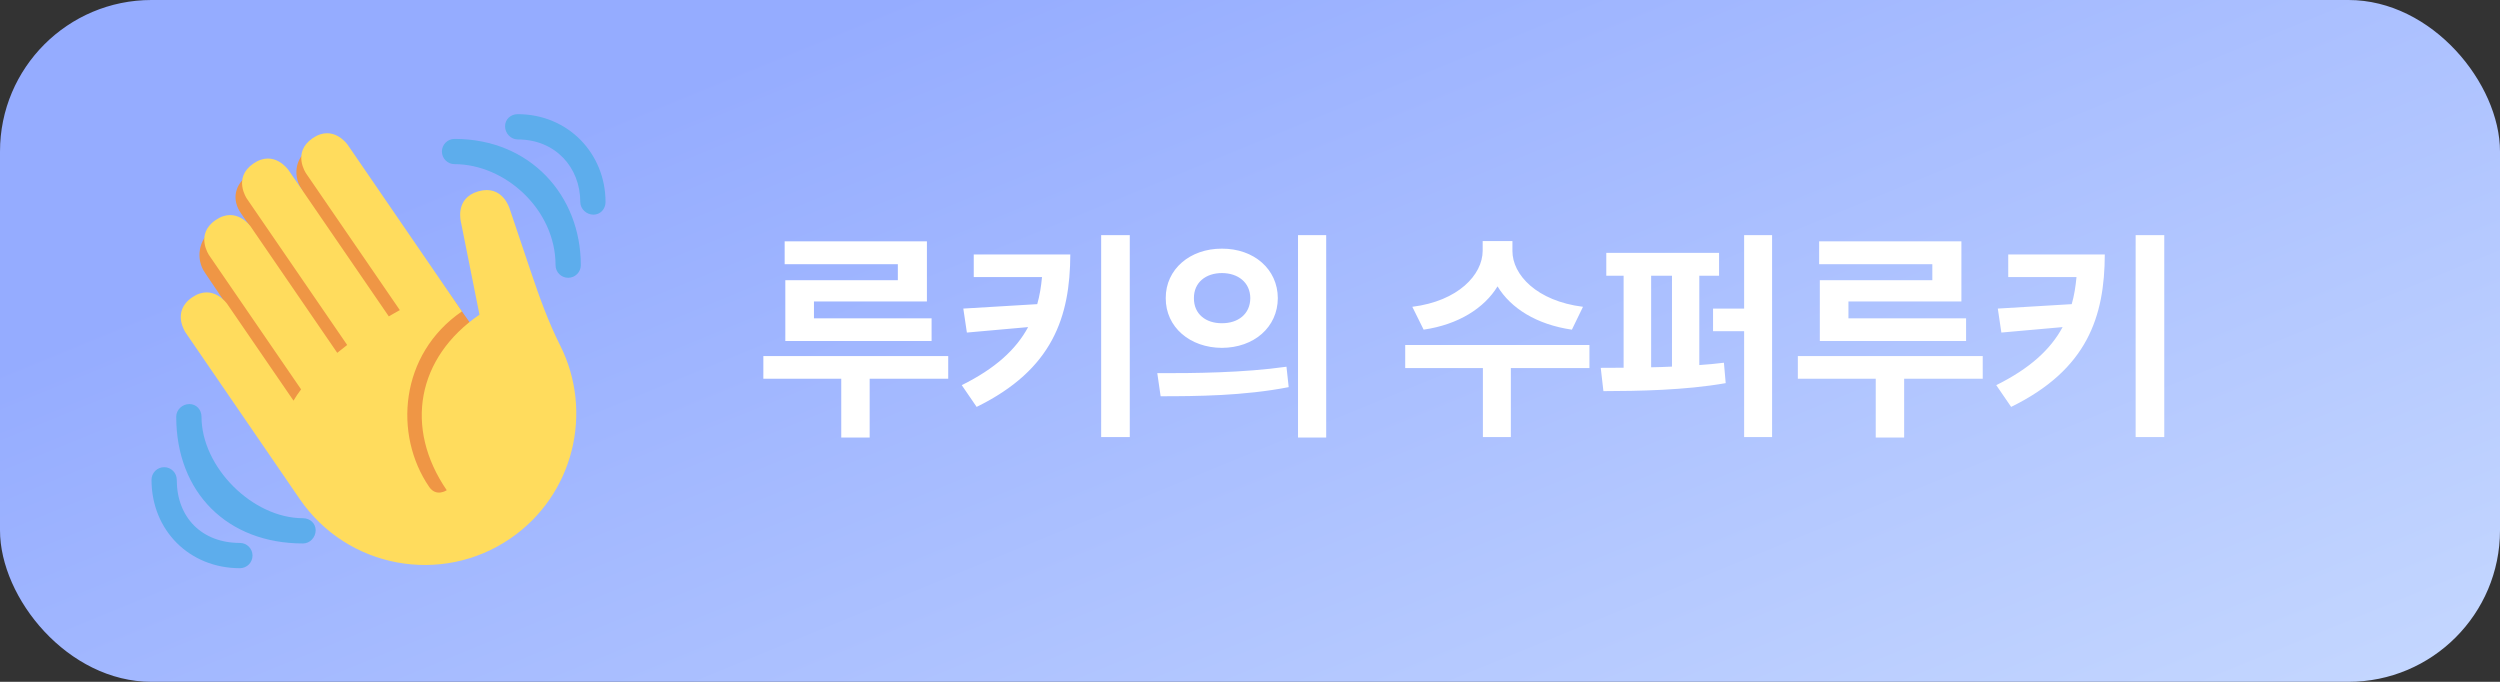 <svg width="132" height="36" viewBox="0 0 132 36" fill="none" xmlns="http://www.w3.org/2000/svg">
    <rect x="0" y="0" width="132" height="36" fill="#333333" stroke="none"/>
    <rect width="132" height="36" rx="8" fill="url(#paint0_linear_523_7584)"/>
    <path d="M48.941 12.742V15.918H42.977V16.809H49.188V18.004H41.465V14.793H47.406V13.949H41.43V12.742H48.941ZM40.305 19.996V18.801H50.066V19.996H45.918V23.102H44.418V19.996H40.305ZM56.512 13.434C56.5 16.715 55.598 19.51 51.566 21.484L50.781 20.336C52.539 19.463 53.641 18.467 54.285 17.271L51.051 17.559L50.863 16.293L54.766 16.059C54.895 15.613 54.971 15.133 55.018 14.629H51.414V13.434H56.512ZM58.141 23.078V12.414H59.652V23.078H58.141ZM64.516 13.129C66.209 13.123 67.463 14.213 67.469 15.742C67.463 17.277 66.209 18.361 64.516 18.367C62.834 18.361 61.545 17.277 61.551 15.742C61.545 14.213 62.834 13.123 64.516 13.129ZM61.105 19.703C63.01 19.709 65.647 19.686 67.926 19.363L68.043 20.441C65.676 20.904 63.145 20.922 61.281 20.922L61.105 19.703ZM63.039 15.742C63.033 16.586 63.672 17.072 64.516 17.066C65.365 17.072 66.01 16.586 66.016 15.742C66.01 14.91 65.365 14.418 64.516 14.418C63.672 14.418 63.033 14.91 63.039 15.742ZM68.535 23.102V12.414H70.023V23.102H68.535ZM79.856 13.246C79.85 14.506 81.139 15.895 83.582 16.199L82.996 17.406C81.133 17.137 79.768 16.275 79.07 15.121C78.367 16.27 77.008 17.137 75.168 17.406L74.57 16.199C76.996 15.895 78.279 14.506 78.285 13.246V12.73H79.856V13.246ZM74.195 19.434V18.215H83.922V19.434H79.773V23.078H78.297V19.434H74.195ZM90.766 13.352V14.559H89.723V19.275C90.168 19.246 90.602 19.205 91.023 19.152L91.117 20.23C88.949 20.611 86.488 20.646 84.66 20.652L84.519 19.422C84.894 19.422 85.305 19.416 85.727 19.416V14.559H84.812V13.352H90.766ZM87.18 19.393C87.543 19.387 87.912 19.375 88.281 19.357V14.559H87.18V19.393ZM90.449 17.488V16.293H92.09V12.414H93.566V23.078H92.09V17.488H90.449ZM103.562 12.742V15.918H97.598V16.809H103.809V18.004H96.086V14.793H102.027V13.949H96.051V12.742H103.562ZM94.926 19.996V18.801H104.688V19.996H100.539V23.102H99.039V19.996H94.926ZM111.133 13.434C111.121 16.715 110.219 19.51 106.188 21.484L105.402 20.336C107.16 19.463 108.262 18.467 108.906 17.271L105.672 17.559L105.484 16.293L109.387 16.059C109.516 15.613 109.592 15.133 109.639 14.629H106.035V13.434H111.133ZM112.762 23.078V12.414H114.273V23.078H112.762Z" fill="white"/>
    <g clip-path="url(#clip0_523_7584)">
        <path d="M11.241 12.098C11.867 11.66 12.812 11.744 13.375 12.209L12.729 11.271C12.21 10.53 12.396 9.729 13.137 9.209C13.879 8.691 15.979 10.084 15.979 10.084C15.455 9.336 15.553 8.388 16.301 7.863C17.049 7.34 18.081 7.521 18.605 8.27L25.552 18.084L24.667 26.667L17.278 23.972L10.833 14.417C10.305 13.664 10.487 12.626 11.241 12.098Z" fill="#EF9645"/>
        <path d="M9.797 17.557C9.797 17.557 9.042 16.457 10.143 15.703C11.242 14.949 11.996 16.049 11.996 16.049L15.497 21.154C15.617 20.953 15.749 20.754 15.897 20.558L11.038 13.473C11.038 13.473 10.284 12.374 11.384 11.62C12.483 10.866 13.237 11.965 13.237 11.965L17.807 18.63C17.977 18.491 18.151 18.352 18.331 18.215L13.033 10.488C13.033 10.488 12.279 9.389 13.379 8.635C14.478 7.881 15.232 8.98 15.232 8.98L20.53 16.706C20.725 16.587 20.917 16.483 21.111 16.374L16.159 9.153C16.159 9.153 15.405 8.053 16.504 7.299C17.603 6.545 18.357 7.645 18.357 7.645L23.593 15.281L24.389 16.442C21.091 18.705 20.777 22.961 22.661 25.71C23.038 26.26 23.588 25.883 23.588 25.883C21.326 22.584 22.017 18.877 25.316 16.615L24.343 11.747C24.343 11.747 23.98 10.464 25.262 10.1C26.545 9.737 26.909 11.019 26.909 11.019L28.032 14.355C28.477 15.678 28.951 16.996 29.579 18.243C31.35 21.763 30.292 26.137 26.952 28.429C23.309 30.927 18.328 29.998 15.829 26.355L9.797 17.557Z" fill="#FFDC5D"/>
        <path d="M16 27.362C13.333 27.362 10.639 24.667 10.639 22.001C10.639 21.632 10.369 21.334 10 21.334C9.631 21.334 9.305 21.632 9.305 22.001C9.305 26.001 12 28.695 16 28.695C16.369 28.695 16.667 28.369 16.667 28.001C16.667 27.632 16.369 27.362 16 27.362Z" fill="#5DADEC"/>
        <path d="M12.667 28.667C10.667 28.667 9.333 27.334 9.333 25.334C9.333 24.965 9.035 24.667 8.667 24.667C8.298 24.667 8 24.965 8 25.334C8 28.001 10 30.001 12.667 30.001C13.035 30.001 13.333 29.703 13.333 29.334C13.333 28.965 13.035 28.667 12.667 28.667ZM24 7.334C23.632 7.334 23.333 7.633 23.333 8.001C23.333 8.369 23.632 8.667 24 8.667C26.667 8.667 29.333 11.06 29.333 14.001C29.333 14.369 29.632 14.667 30 14.667C30.368 14.667 30.667 14.369 30.667 14.001C30.667 10.325 28 7.334 24 7.334Z" fill="#5DADEC"/>
        <path d="M27.333 6.028C26.965 6.028 26.667 6.299 26.667 6.667C26.667 7.035 26.965 7.362 27.333 7.362C29.333 7.362 30.639 8.845 30.639 10.667C30.639 11.035 30.965 11.334 31.333 11.334C31.702 11.334 31.972 11.035 31.972 10.667C31.972 8.109 30 6.028 27.333 6.028Z" fill="#5DADEC"/>
    </g>
    <defs>
        <linearGradient id="paint0_linear_523_7584" x1="-21.5" y1="28" x2="6.525" y2="96.406" gradientUnits="userSpaceOnUse">
            <stop stop-color="#95ACFF"/>
            <stop offset="1" stop-color="#CBDDFF"/>
        </linearGradient>
        <clipPath id="clip0_523_7584">
            <rect width="24" height="24" fill="white" transform="translate(8 6)"/>
        </clipPath>
    </defs>
</svg>